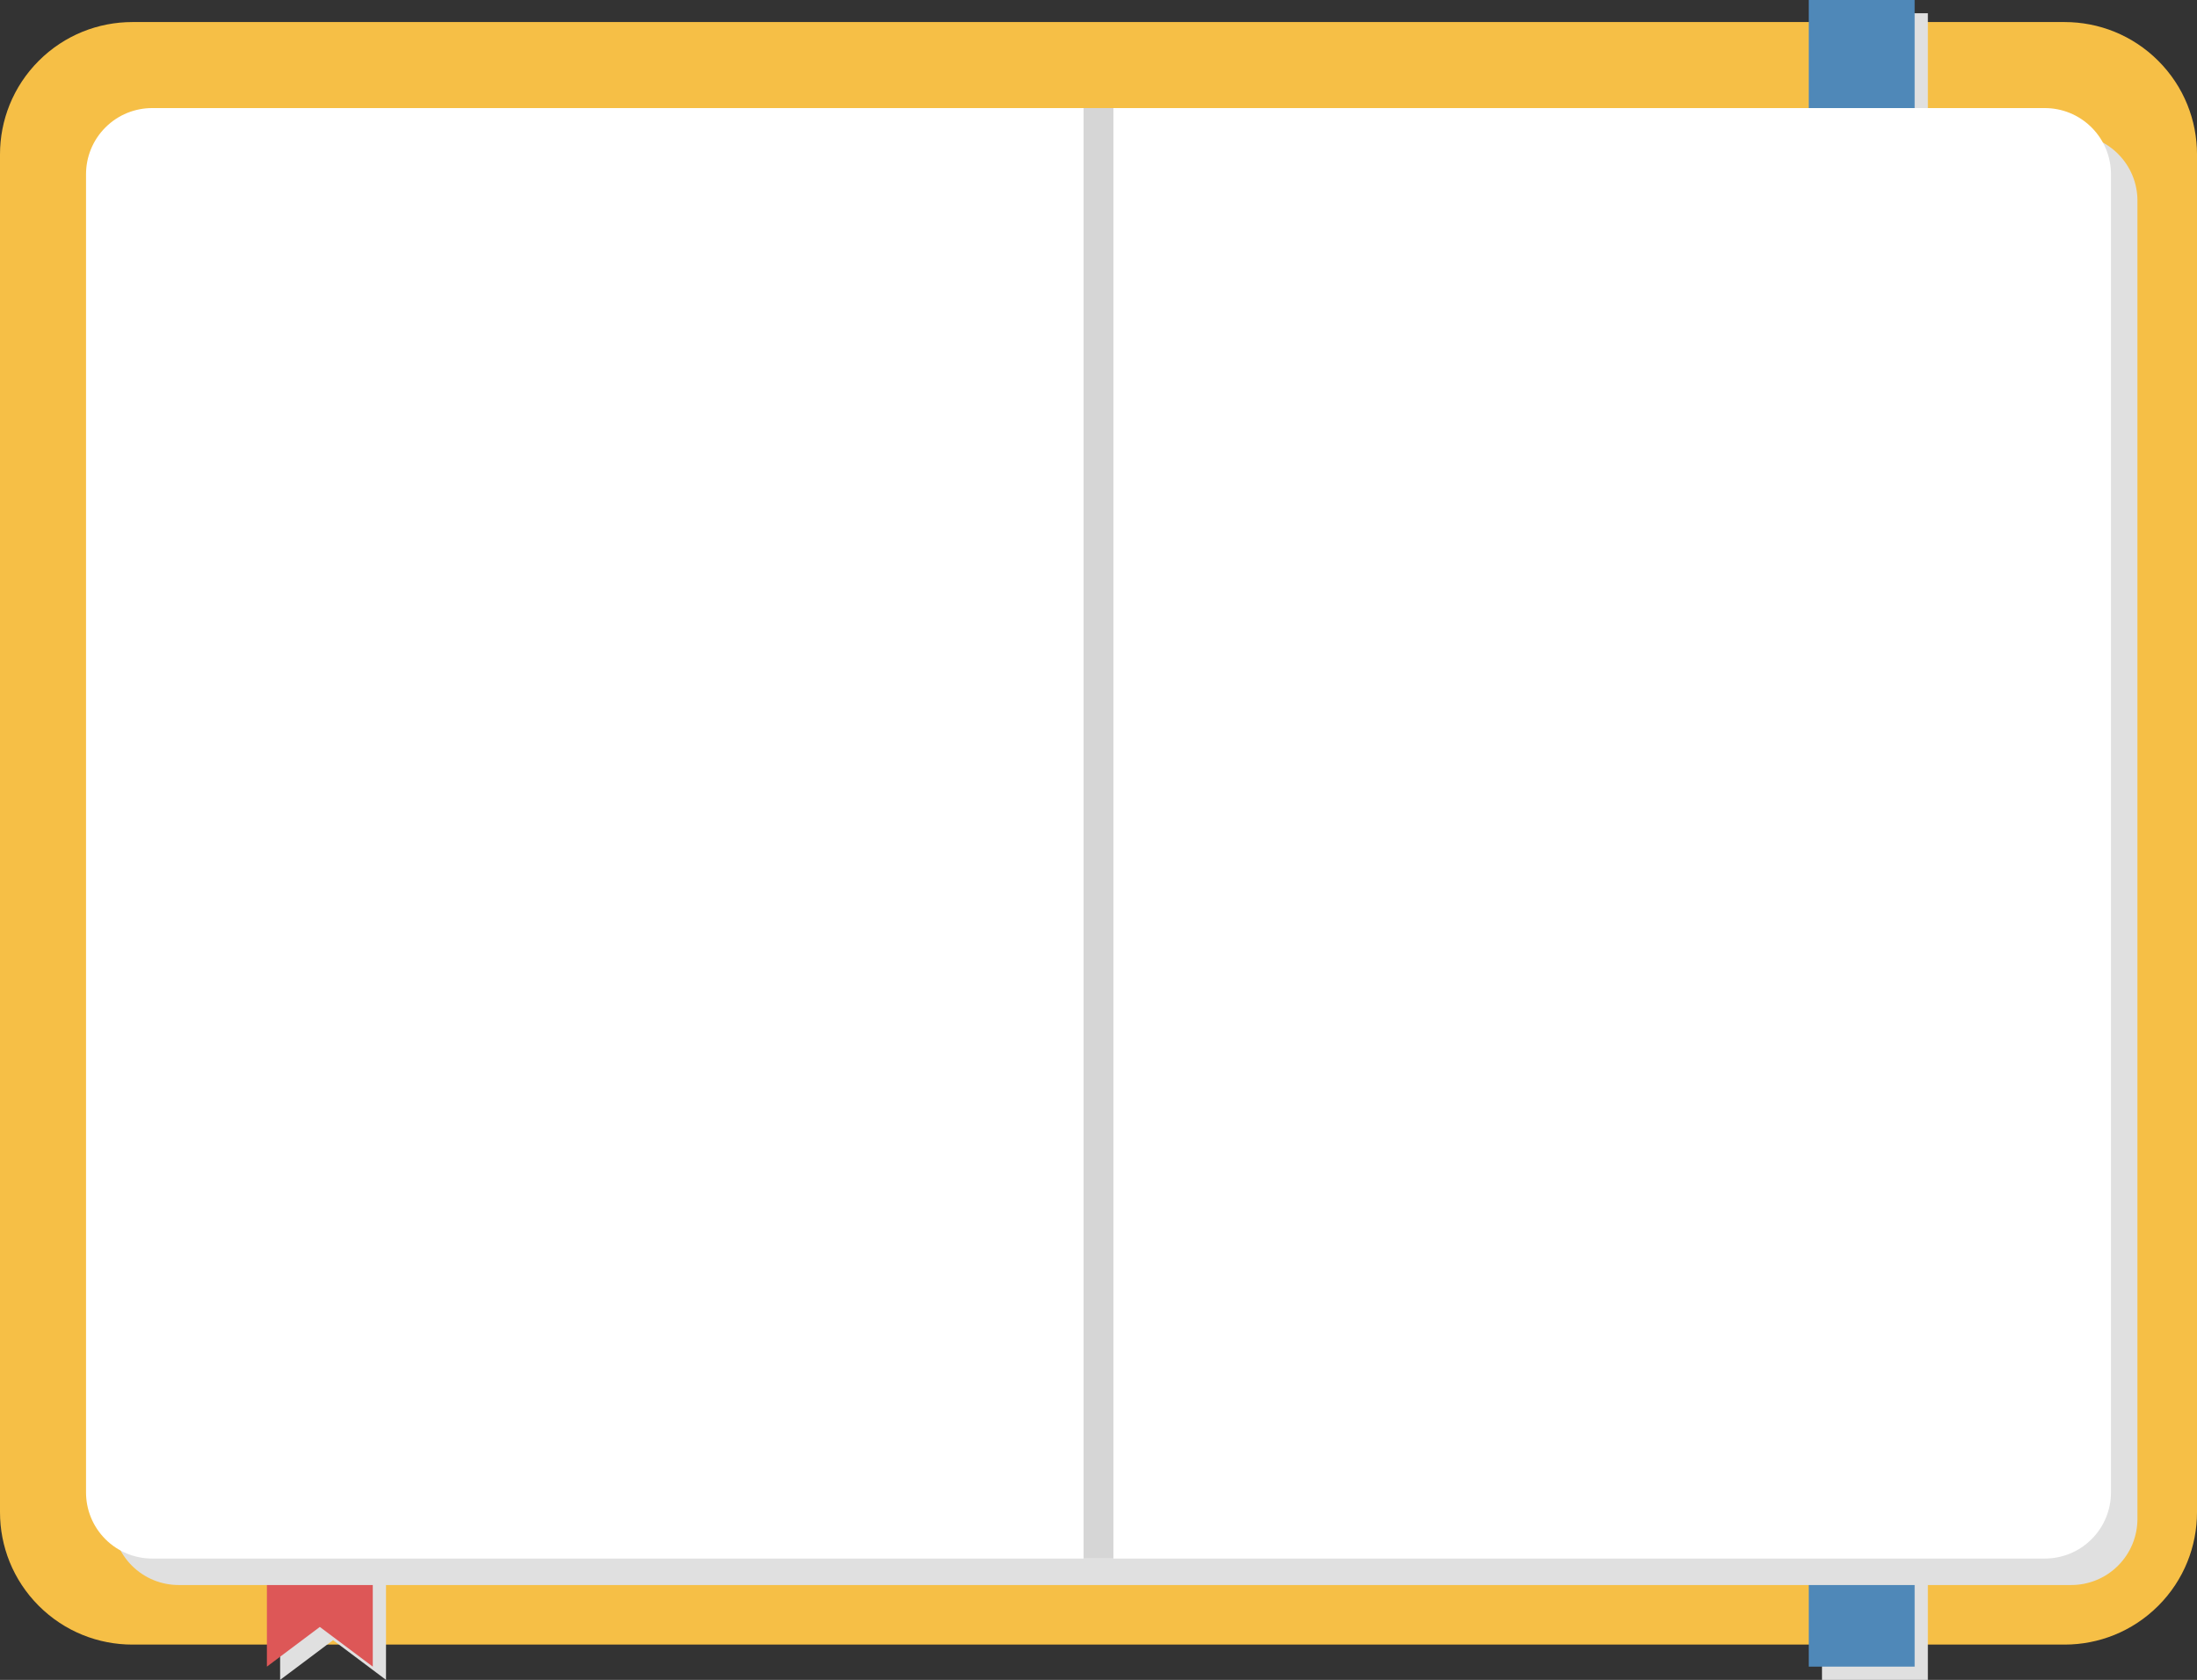 <?xml version="1.0" encoding="utf-8"?>
<!-- Generator: Adobe Illustrator 16.0.0, SVG Export Plug-In . SVG Version: 6.00 Build 0)  -->
<!DOCTYPE svg PUBLIC "-//W3C//DTD SVG 1.1//EN" "http://www.w3.org/Graphics/SVG/1.1/DTD/svg11.dtd">
<svg version="1.1" id="Layer_1" xmlns="http://www.w3.org/2000/svg" xmlns:xlink="http://www.w3.org/1999/xlink" x="0px" y="0px"
	 width="317.032px" height="242.447px" viewBox="0 0 317.032 242.447" enable-background="new 0 0 317.032 242.447"
	 xml:space="preserve">
<rect x="0" y="0" width="317.032" height="242.447" fill="#333333" stroke="none"/>
<path fill="#F6BF46" d="M317.032,218.257c0,4.886-1.865,9.774-5.594,13.503c-3.73,3.729-8.616,5.595-13.505,5.595H19.098
	c-4.888,0-9.774-1.865-13.504-5.595C1.865,228.032,0,223.143,0,218.257V22.281c0-4.887,1.865-9.775,5.594-13.505
	c3.729-3.729,8.616-5.593,13.504-5.593h278.836c4.889,0,9.774,1.863,13.505,5.593c3.729,3.729,5.594,8.618,5.594,13.505V218.257z"/>
<rect x="262.919" y="1.91" fill="#E0E0E0" width="15.278" height="240.537"/>
<rect x="261.009" y="0" fill="#4F88B8" width="15.278" height="240.537"/>
<polygon fill="#E0E0E0" points="55.702,242.447 48.062,236.717 40.424,242.447 40.424,221.2 55.702,221.2 "/>
<polygon fill="#DD5757" points="53.793,240.537 46.152,234.807 38.514,240.537 38.514,219.291 53.793,219.291 "/>
<path fill="#E0E0E0" d="M308.438,28.966c0-2.444-0.933-4.887-2.798-6.752c-1.863-1.865-4.308-2.797-6.751-2.797H25.783
	c-2.443,0-4.889,0.932-6.752,2.797c-1.865,1.865-2.798,4.308-2.798,6.752v190.243c0,2.445,0.933,4.889,2.798,6.754
	c1.863,1.863,4.309,2.796,6.752,2.796h273.105c2.443,0,4.888-0.933,6.751-2.796c1.865-1.865,2.798-4.309,2.798-6.754V28.966z"/>
<path fill="#FFFFFF" d="M304.618,25.147c0-2.444-0.933-4.888-2.798-6.753c-1.863-1.863-4.309-2.797-6.752-2.797H21.963
	c-2.443,0-4.889,0.934-6.752,2.797c-1.864,1.865-2.797,4.309-2.797,6.753V215.39c0,2.444,0.933,4.889,2.797,6.754
	c1.863,1.863,4.309,2.795,6.752,2.795h273.105c2.443,0,4.889-0.932,6.752-2.795c1.865-1.865,2.798-4.31,2.798-6.754V25.147z"/>
<rect x="156.367" y="15.597" fill="#D6D6D6" width="4.297" height="209.342"/>
</svg>
